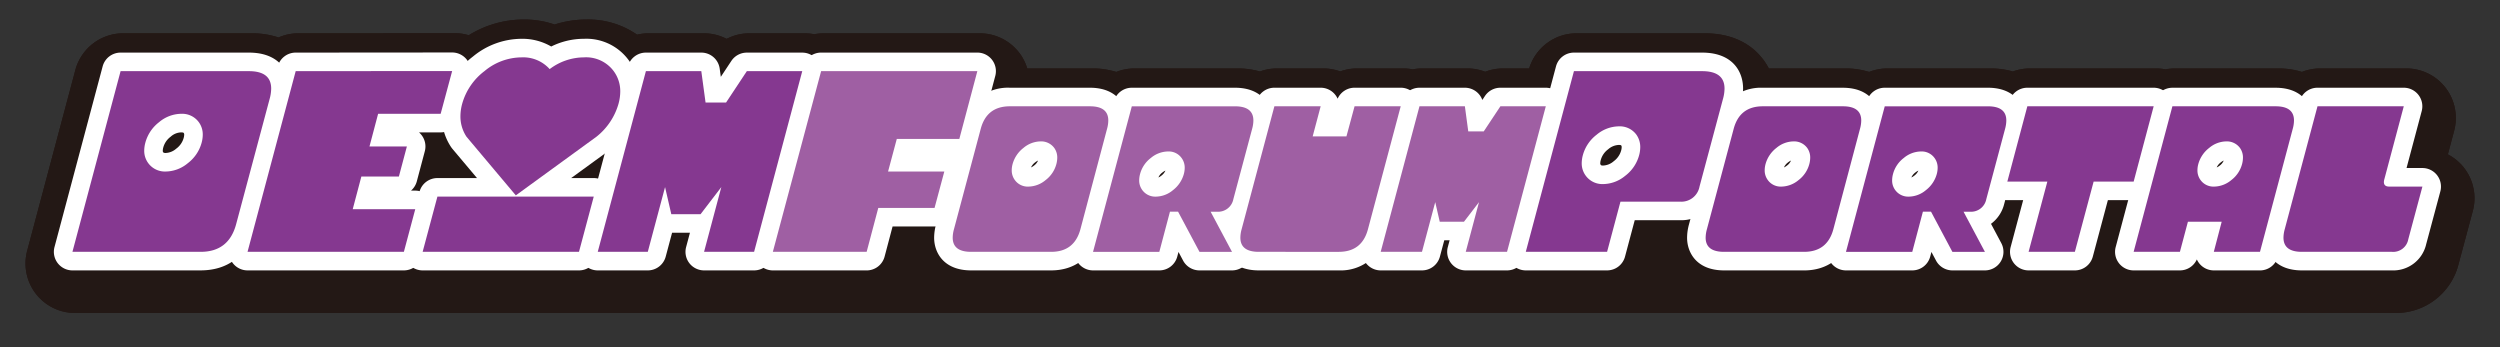 <svg xmlns="http://www.w3.org/2000/svg" viewBox="0 0 572.64 79.592"><rect x="0" y="0" width="572.64" height="79.592" fill="#333333" stroke="none"/><defs><style>.cls-1{fill:#231815;}.cls-2{fill:#fff;}.cls-3{fill:#853890;}.cls-4{fill:#9f5fa3;}</style></defs><g id="レイヤー_1" data-name="レイヤー 1"><path class="cls-1" d="M17.179,71.689A11.338,11.338,0,0,1,6.223,57.43l11.03-41.384A11.352,11.352,0,0,1,28.209,7.627H57.6a19.436,19.436,0,0,1,6.2.949,11.32,11.32,0,0,1,4.507-.949L104.157,7.6a11.3,11.3,0,0,1,3.216.468,23.939,23.939,0,0,1,12.655-3.6,21.019,21.019,0,0,1,7,1.15,23.761,23.761,0,0,1,7.328-1.15,19.63,19.63,0,0,1,11.568,3.471,11.236,11.236,0,0,1,2.613-.31h12.692a11.32,11.32,0,0,1,5.207,1.27,11.327,11.327,0,0,1,5.221-1.27h12.691a11.149,11.149,0,0,1,2.173.214,10.993,10.993,0,0,1,2.153-.214h35.783a11.407,11.407,0,0,1,8.989,4.429,11.292,11.292,0,0,1,1.853,3.618h14.941a18.037,18.037,0,0,1,5.446.8,11.23,11.23,0,0,1,4.151-.8H283.47a18.279,18.279,0,0,1,5.126.7,11.293,11.293,0,0,1,3.9-.7h10.6a11.341,11.341,0,0,1,3.882.682,11.335,11.335,0,0,1,3.881-.682h10.571a11.15,11.15,0,0,1,2.158.211,11.01,11.01,0,0,1,2.139-.211h10.4a11.329,11.329,0,0,1,4.068.761,11.329,11.329,0,0,1,4.068-.761h6a11.353,11.353,0,0,1,10.85-8.047h29.365c7.77,0,12.4,3.689,14.684,8.047H422.7a18.035,18.035,0,0,1,5.445.8,11.235,11.235,0,0,1,4.152-.8h23.635a18.267,18.267,0,0,1,5.125.7,11.3,11.3,0,0,1,3.9-.7h28.935a11.15,11.15,0,0,1,2.158.211,11.01,11.01,0,0,1,2.139-.211h23.637a18.035,18.035,0,0,1,5.445.8,11.229,11.229,0,0,1,4.15-.8h19.768a11.34,11.34,0,0,1,10.957,14.257L560.7,35.36a11.315,11.315,0,0,1,5.71,12.985l-3.239,12.069a14.781,14.781,0,0,1-14.7,11.275Z"/><path class="cls-1" d="M548.471,66.019a9.172,9.172,0,0,0,9.227-7.074l3.238-12.07a5.669,5.669,0,0,0-5.475-7.138H553.67l3-11.265a5.671,5.671,0,0,0-5.479-7.128H531.424a5.644,5.644,0,0,0-3.78,1.468,11.039,11.039,0,0,0-5.816-1.468H498.191a5.512,5.512,0,0,1-4.3,0H464.959a5.653,5.653,0,0,0-3.555,1.264,11.272,11.272,0,0,0-5.469-1.264H432.3a5.645,5.645,0,0,0-3.781,1.469,11.031,11.031,0,0,0-5.817-1.469H404.367a14.659,14.659,0,0,0-3.183.339c-.5-4.117-3.494-8.386-10.711-8.386H361.107a5.669,5.669,0,0,0-5.478,4.209l-1.022,3.838H344.263a5.668,5.668,0,0,0-4.069,1.721,5.66,5.66,0,0,0-4.068-1.721h-10.4a5.643,5.643,0,0,0-2.138.436,5.661,5.661,0,0,0-2.158-.436H310.858a5.666,5.666,0,0,0-3.882,1.537,5.668,5.668,0,0,0-3.881-1.537h-10.6a5.65,5.65,0,0,0-3.554,1.264,11.279,11.279,0,0,0-5.47-1.264H259.834a5.645,5.645,0,0,0-3.78,1.469,11.031,11.031,0,0,0-5.817-1.469H231.9a15.144,15.144,0,0,0-2.258.166l.289-1.087a5.67,5.67,0,0,0-5.48-7.126H188.671a5.625,5.625,0,0,0-2.153.443,5.641,5.641,0,0,0-2.173-.443H171.654a5.67,5.67,0,0,0-4.728,2.54l-.53.8a5.673,5.673,0,0,0-5.171-3.342H148.534a5.644,5.644,0,0,0-3.607,1.312,13.5,13.5,0,0,0-10.574-4.473,18.132,18.132,0,0,0-7.448,1.589,14.774,14.774,0,0,0-6.877-1.589,18.963,18.963,0,0,0-11.972,4.358c-.067.053-.126.11-.192.163a5.664,5.664,0,0,0-3.707-1.389L68.313,13.3a5.66,5.66,0,0,0-4.062,1.728A12.007,12.007,0,0,0,57.6,13.3H28.209a5.668,5.668,0,0,0-5.478,4.209L11.7,58.89a5.668,5.668,0,0,0,5.478,7.129Z"/><path class="cls-2" d="M16.592,61.936a4.252,4.252,0,0,1-4.109-5.347l11.03-41.384a4.252,4.252,0,0,1,4.108-3.156H57.015c6.895,0,9.352,4.259,9.352,8.246a13.256,13.256,0,0,1-.487,3.42L58.2,52.432c-1.63,6.127-5.979,9.5-12.244,9.5Zm24.9-31.612a3.707,3.707,0,0,0-2.4.989A4.553,4.553,0,0,0,37.4,33.78a2.946,2.946,0,0,0-.114.741.421.421,0,0,0,.078.31,1,1,0,0,0,.117.147,1.305,1.305,0,0,0,.481.062,3.931,3.931,0,0,0,2.421-1,4.54,4.54,0,0,0,1.694-2.461,3.022,3.022,0,0,0,.113-.74.54.54,0,0,0-.108-.379C42.046,30.412,41.98,30.324,41.487,30.324Z"/><path class="cls-2" d="M56.7,61.936a4.252,4.252,0,0,1-4.108-5.347L63.621,15.205a4.251,4.251,0,0,1,4.1-3.156l35.843-.029a4.25,4.25,0,0,1,4.106,5.356l-2.636,9.8a4.252,4.252,0,0,1-4.106,3.148H95.976a4.205,4.205,0,0,1,.593.628,4.252,4.252,0,0,1,.739,3.684l-1.833,6.9a4.251,4.251,0,0,1-1.333,2.128h.976a4.252,4.252,0,0,1,4.108,5.348L96.62,58.78a4.254,4.254,0,0,1-4.109,3.156Z"/><path class="cls-2" d="M96.808,61.936a4.251,4.251,0,0,1-4.107-5.35l3.38-12.645a4.253,4.253,0,0,1,4.108-3.154h9.073l-5.652-6.719a4.156,4.156,0,0,1-.294-.394,12.588,12.588,0,0,1-2.108-7.056,15.247,15.247,0,0,1,.547-3.948,18.386,18.386,0,0,1,6.594-9.731,17.583,17.583,0,0,1,11.092-4.052,13.158,13.158,0,0,1,6.819,1.766,16.794,16.794,0,0,1,7.506-1.766,12.008,12.008,0,0,1,12.56,12.069,15.164,15.164,0,0,1-.547,3.92,19.006,19.006,0,0,1-6.453,9.719c-.072.06-.147.119-.223.174l-8.273,6.018H136a4.253,4.253,0,0,1,4.108,5.35l-3.381,12.645a4.251,4.251,0,0,1-4.107,3.154Z"/><path class="cls-2" d="M161.268,61.936a4.252,4.252,0,0,1-4.108-5.347l.873-3.274h-4.091l-1.457,5.465a4.252,4.252,0,0,1-4.109,3.156H136.917a4.252,4.252,0,0,1-4.109-5.347l11.03-41.384a4.252,4.252,0,0,1,4.109-3.156h12.691a4.25,4.25,0,0,1,4.213,3.68l.254,1.873,2.416-3.649a4.252,4.252,0,0,1,3.545-1.9h12.692a4.252,4.252,0,0,1,4.108,5.347L176.836,58.78a4.251,4.251,0,0,1-4.108,3.156Z"/><path class="cls-2" d="M177.025,61.936a4.252,4.252,0,0,1-4.108-5.349L183.975,15.2a4.253,4.253,0,0,1,4.108-3.154h35.783a4.251,4.251,0,0,1,4.109,5.344L223.85,32.912a4.252,4.252,0,0,1-4.109,3.16h-.662a4.247,4.247,0,0,1,1.331,4.321l-2.235,8.334a4.252,4.252,0,0,1-4.107,3.151h-9.619l-1.827,6.9a4.251,4.251,0,0,1-4.11,3.163Z"/><path class="cls-2" d="M222.433,61.936c-6.247,0-8.463-4.04-8.463-7.5a11.735,11.735,0,0,1,.433-3.031l6.128-22.981a10.546,10.546,0,0,1,10.784-8.33H249.65c6.247,0,8.463,4.04,8.463,7.5a11.706,11.706,0,0,1-.433,3.032l-6.1,22.975c-1.44,5.305-5.378,8.334-10.813,8.334Zm15.332-25.158a3.237,3.237,0,0,0-.692.437,2.864,2.864,0,0,0-.909,1.136,3.212,3.212,0,0,0,.707-.44A2.7,2.7,0,0,0,237.765,36.778Z"/><path class="cls-2" d="M274.746,61.936a4.252,4.252,0,0,1-3.753-2.253l-1.051-1.974-.282,1.064a4.252,4.252,0,0,1-4.11,3.163H250.366a4.253,4.253,0,0,1-4.109-5.346l8.881-33.337a4.252,4.252,0,0,1,4.109-3.158h23.635c6.247,0,8.464,4.04,8.464,7.5a11.706,11.706,0,0,1-.434,3.034l-4.293,16.082a8.066,8.066,0,0,1-3.025,4.556l2.354,4.418a4.252,4.252,0,0,1-3.753,6.251Zm-7.8-22.857a3.32,3.32,0,0,0-.709.445,2.683,2.683,0,0,0-.892,1.128,3.1,3.1,0,0,0,.691-.433A2.87,2.87,0,0,0,266.948,39.079Z"/><path class="cls-2" d="M288.326,61.936c-6.247,0-8.464-4.04-8.464-7.5A11.717,11.717,0,0,1,280.3,51.4l7.5-28.15a4.252,4.252,0,0,1,4.109-3.158h10.6a4.255,4.255,0,0,1,3.882,2.517,4.253,4.253,0,0,1,3.882-2.517h10.571a4.254,4.254,0,0,1,4.109,5.347l-7.506,28.164a10.545,10.545,0,0,1-10.784,8.33Z"/><path class="cls-2" d="M335.74,61.936a4.252,4.252,0,0,1-4.109-5.348l.413-1.549h-1.225l-1,3.741a4.252,4.252,0,0,1-4.109,3.156h-9.454a4.251,4.251,0,0,1-4.108-5.346l8.881-33.337a4.251,4.251,0,0,1,4.108-3.158h10.4a4.254,4.254,0,0,1,4,2.8l.595-.9a4.253,4.253,0,0,1,3.544-1.9h10.4a4.253,4.253,0,0,1,4.108,5.347L349.3,58.779a4.25,4.25,0,0,1-4.108,3.157Z"/><path class="cls-2" d="M349.491,61.936a4.253,4.253,0,0,1-4.109-5.347l11.03-41.384a4.251,4.251,0,0,1,4.108-3.156h29.365c6.916,0,9.38,4.259,9.38,8.246a13.451,13.451,0,0,1-.486,3.422L393.391,43.84a8.491,8.491,0,0,1-8.605,6.6H374.445l-2.224,8.339a4.252,4.252,0,0,1-4.108,3.156ZM370.777,33.2a3.927,3.927,0,0,0-2.422,1,4.524,4.524,0,0,0-1.693,2.461,2.976,2.976,0,0,0-.114.74.427.427,0,0,0,.079.311.928.928,0,0,0,.117.145,1.3,1.3,0,0,0,.48.062,3.936,3.936,0,0,0,2.422-1,4.539,4.539,0,0,0,1.693-2.46,2.988,2.988,0,0,0,.114-.741.679.679,0,0,0-.087-.385C371.3,33.26,371.192,33.2,370.777,33.2Z"/><path class="cls-2" d="M394.9,61.936c-6.246,0-8.463-4.04-8.463-7.5a11.685,11.685,0,0,1,.433-3.034L393,28.425A10.546,10.546,0,0,1,403.78,20.1h18.336c6.246,0,8.463,4.04,8.463,7.5a11.767,11.767,0,0,1-.432,3.029l-6.1,22.978c-1.438,5.305-5.378,8.334-10.813,8.334ZM410.23,36.778a3.239,3.239,0,0,0-.693.437,2.872,2.872,0,0,0-.908,1.136,3.164,3.164,0,0,0,.708-.441A2.683,2.683,0,0,0,410.23,36.778Z"/><path class="cls-2" d="M447.211,61.936a4.252,4.252,0,0,1-3.753-2.253l-1.051-1.974-.282,1.064a4.252,4.252,0,0,1-4.11,3.163H422.831a4.251,4.251,0,0,1-4.108-5.346L427.6,23.253a4.252,4.252,0,0,1,4.108-3.158h23.636c6.246,0,8.463,4.04,8.463,7.5a11.767,11.767,0,0,1-.432,3.029l-4.3,16.087a8.047,8.047,0,0,1-3.023,4.556l2.353,4.418a4.251,4.251,0,0,1-3.752,6.251Zm-7.8-22.857a3.344,3.344,0,0,0-.709.445,2.69,2.69,0,0,0-.891,1.129,3.137,3.137,0,0,0,.691-.434A2.859,2.859,0,0,0,439.412,39.079Z"/><path class="cls-2" d="M464.659,61.936a4.253,4.253,0,0,1-4.109-5.348l2.869-10.745h-3.632a4.252,4.252,0,0,1-4.109-5.345l4.584-17.243a4.252,4.252,0,0,1,4.109-3.16h28.936a4.252,4.252,0,0,1,4.109,5.345l-4.584,17.243a4.251,4.251,0,0,1-4.109,3.16h-5.9l-3.454,12.938a4.253,4.253,0,0,1-4.109,3.155Z"/><path class="cls-2" d="M507.086,61.936A4.255,4.255,0,0,1,503.2,59.42a4.251,4.251,0,0,1-3.881,2.516h-10.6a4.251,4.251,0,0,1-4.108-5.346L493.5,23.253A4.251,4.251,0,0,1,497.6,20.1H521.24c6.246,0,8.463,4.04,8.463,7.5a11.767,11.767,0,0,1-.432,3.029l-7.5,28.155a4.251,4.251,0,0,1-4.108,3.157Zm2.268-25.158a3.239,3.239,0,0,0-.693.437,2.872,2.872,0,0,0-.908,1.136,3.164,3.164,0,0,0,.708-.441A2.683,2.683,0,0,0,509.354,36.778Z"/><path class="cls-2" d="M527.255,61.936c-6.246,0-8.463-4.04-8.463-7.5a11.728,11.728,0,0,1,.433-3.034l7.5-28.15a4.252,4.252,0,0,1,4.108-3.158H550.6a4.253,4.253,0,0,1,4.108,5.347l-3.475,13.046h3.635a4.253,4.253,0,0,1,4.107,5.354l-3.237,12.07a7.72,7.72,0,0,1-7.86,6.024Z"/><path class="cls-3" d="M54.093,51.333q-1.69,6.352-8.137,6.351H16.592L27.621,16.3H57.015q5.1,0,5.1,3.994a9.165,9.165,0,0,1-.344,2.328ZM43.02,37.381a8.775,8.775,0,0,0,3.166-4.7,7.225,7.225,0,0,0,.258-1.839,4.78,4.78,0,0,0-.917-2.875,4.72,4.72,0,0,0-4.04-1.9,8,8,0,0,0-5.042,1.911,8.794,8.794,0,0,0-3.151,4.7,7.213,7.213,0,0,0-.258,1.839,4.729,4.729,0,0,0,4.928,4.771A8.058,8.058,0,0,0,43.02,37.381Z"/><path class="cls-3" d="M91.365,40.441H82.77l-1.976,7.472H95.118l-2.607,9.771H56.7L67.73,16.3l35.839-.029-2.636,9.8H86.609l-1.976,7.472H93.2Z"/><path class="cls-3" d="M132.62,57.684H96.808l3.381-12.645H136Zm1.146-44.545a7.876,7.876,0,0,1,6.789,3.133,7.722,7.722,0,0,1,1.519,4.684,10.86,10.86,0,0,1-.4,2.817,14.775,14.775,0,0,1-5.071,7.558L118.152,44.752,106.864,31.331a8.373,8.373,0,0,1-1.4-4.713,11,11,0,0,1,.4-2.845,14.164,14.164,0,0,1,5.129-7.5,13.37,13.37,0,0,1,8.451-3.133,8.138,8.138,0,0,1,6.446,2.673v.029A13.111,13.111,0,0,1,133.766,13.139Z"/><path class="cls-3" d="M165.222,42.855l-4.756,6.208h-6.7l-1.432-6.208-3.954,14.829H136.917L147.947,16.3h12.691l.974,7.184h4.7l4.756-7.184h12.692l-11.03,41.383h-11.46Z"/><path class="cls-4" d="M177.025,57.684,188.083,16.3h35.783L219.741,31.82H205.416l-2,7.472H216.3l-2.235,8.334H201.176l-2.664,10.058Z"/><path class="cls-4" d="M222.433,57.684q-4.21,0-4.211-3.247a7.475,7.475,0,0,1,.287-1.926L224.64,29.52q1.375-5.172,6.675-5.173H249.65q4.21,0,4.211,3.248a7.457,7.457,0,0,1-.286,1.925l-6.1,22.991q-1.4,5.173-6.7,5.173Zm17.075-16.438a6.805,6.805,0,0,0,2.464-3.679,5.9,5.9,0,0,0,.2-1.465,3.755,3.755,0,0,0-.688-2.213,3.707,3.707,0,0,0-3.151-1.5,6.205,6.205,0,0,0-3.911,1.5,7,7,0,0,0-2.478,3.678,5.529,5.529,0,0,0-.2,1.437,3.69,3.69,0,0,0,.716,2.242,3.627,3.627,0,0,0,3.122,1.494A6.261,6.261,0,0,0,239.508,41.246Z"/><path class="cls-4" d="M269.847,48.488h-1.862l-2.435,9.2H250.366l8.881-33.337h23.635q4.212,0,4.212,3.248a7.462,7.462,0,0,1-.287,1.925l-4.3,16.094a3.554,3.554,0,0,1-3.782,2.874H277.3l4.9,9.2h-7.449Zm-1.16-4.943a7,7,0,0,0,2.478-3.679,5.569,5.569,0,0,0,.2-1.437,3.7,3.7,0,0,0-.717-2.241,3.628,3.628,0,0,0-3.122-1.494,6.259,6.259,0,0,0-3.925,1.494,6.807,6.807,0,0,0-2.464,3.678,5.859,5.859,0,0,0-.2,1.466,3.68,3.68,0,0,0,3.839,3.707A6.206,6.206,0,0,0,268.687,43.545Z"/><path class="cls-4" d="M320.842,24.347l-7.506,28.164q-1.376,5.173-6.675,5.173H288.326q-4.212,0-4.212-3.247a7.432,7.432,0,0,1,.287-1.926l7.506-28.164h10.6l-1.834,6.9h7.736l1.862-6.9Z"/><path class="cls-4" d="M338.776,46.3l-3.438,4.483h-5.557L328.749,46.3l-3.037,11.38h-9.454l8.881-33.337h10.4l.774,5.748h3.553l3.81-5.748h10.4l-8.881,33.337H335.74Z"/><path class="cls-3" d="M384.786,46.189H371.178l-3.065,11.495H349.491L360.52,16.3h29.365q5.128,0,5.128,3.994a9.121,9.121,0,0,1-.344,2.328L389.284,42.74A4.232,4.232,0,0,1,384.786,46.189Zm-12.5-5.935a8.777,8.777,0,0,0,3.166-4.7,7.2,7.2,0,0,0,.257-1.839,4.876,4.876,0,0,0-.888-2.873,4.718,4.718,0,0,0-4.039-1.9,8.056,8.056,0,0,0-5.057,1.911,8.773,8.773,0,0,0-3.166,4.7,7.226,7.226,0,0,0-.258,1.84,4.728,4.728,0,0,0,4.928,4.77A8.057,8.057,0,0,0,372.281,40.254Z"/><path class="cls-3" d="M394.9,57.684q-4.212,0-4.211-3.247a7.47,7.47,0,0,1,.286-1.926l6.131-22.991q1.375-5.172,6.675-5.173h18.336q4.211,0,4.211,3.248a7.462,7.462,0,0,1-.287,1.925l-6.1,22.991q-1.4,5.173-6.7,5.173Zm17.075-16.438a6.816,6.816,0,0,0,2.464-3.679,5.9,5.9,0,0,0,.2-1.465,3.754,3.754,0,0,0-.687-2.213,3.709,3.709,0,0,0-3.152-1.5,6.207,6.207,0,0,0-3.911,1.5,7,7,0,0,0-2.477,3.678,5.534,5.534,0,0,0-.2,1.437,3.7,3.7,0,0,0,.717,2.242,3.63,3.63,0,0,0,3.123,1.494A6.263,6.263,0,0,0,411.974,41.246Z"/><path class="cls-3" d="M442.313,48.488h-1.862l-2.436,9.2H422.831l8.881-33.337h23.636q4.212,0,4.211,3.248a7.5,7.5,0,0,1-.286,1.925l-4.3,16.094a3.554,3.554,0,0,1-3.781,2.874h-1.433l4.9,9.2h-7.45Zm-1.161-4.943a7,7,0,0,0,2.478-3.679,5.523,5.523,0,0,0,.2-1.437,3.7,3.7,0,0,0-.715-2.241,3.63,3.63,0,0,0-3.123-1.494,6.261,6.261,0,0,0-3.925,1.494,6.807,6.807,0,0,0-2.464,3.678,5.856,5.856,0,0,0-.2,1.466,3.678,3.678,0,0,0,3.839,3.707A6.2,6.2,0,0,0,441.152,43.545Z"/><path class="cls-3" d="M464.659,57.684l4.3-16.093h-9.168l4.584-17.244h28.936l-4.584,17.244h-9.168l-4.3,16.093Z"/><path class="cls-3" d="M507.086,57.684l1.806-6.9h-7.735l-1.834,6.9h-10.6L497.6,24.347H521.24q4.211,0,4.211,3.248a7.462,7.462,0,0,1-.287,1.925l-7.5,28.164ZM511.1,41.246a6.816,6.816,0,0,0,2.464-3.679,5.9,5.9,0,0,0,.2-1.465,3.754,3.754,0,0,0-.687-2.213,3.709,3.709,0,0,0-3.152-1.5,6.207,6.207,0,0,0-3.911,1.5,7,7,0,0,0-2.477,3.678,5.534,5.534,0,0,0-.2,1.437,3.7,3.7,0,0,0,.717,2.242,3.63,3.63,0,0,0,3.123,1.494A6.263,6.263,0,0,0,511.1,41.246Z"/><path class="cls-3" d="M527.255,57.684q-4.211,0-4.211-3.247a7.47,7.47,0,0,1,.286-1.926l7.506-28.164H550.6l-4.441,16.669a2.594,2.594,0,0,0-.114.69q0,1.034,1.232,1.034h7.591l-3.237,12.07a3.51,3.51,0,0,1-3.753,2.874Z"/></g><g id="レイヤー_1のコピー" data-name="レイヤー 1のコピー"><path class="cls-1" d="M17.179,71.689A11.338,11.338,0,0,1,6.223,57.43l11.03-41.384A11.352,11.352,0,0,1,28.209,7.627H57.6a19.436,19.436,0,0,1,6.2.949,11.32,11.32,0,0,1,4.507-.949L104.157,7.6a11.3,11.3,0,0,1,3.216.468,23.939,23.939,0,0,1,12.655-3.6,21.019,21.019,0,0,1,7,1.15,23.761,23.761,0,0,1,7.328-1.15,19.63,19.63,0,0,1,11.568,3.471,11.236,11.236,0,0,1,2.613-.31h12.692a11.32,11.32,0,0,1,5.207,1.27,11.327,11.327,0,0,1,5.221-1.27h12.691a11.149,11.149,0,0,1,2.173.214,10.993,10.993,0,0,1,2.153-.214h35.783a11.407,11.407,0,0,1,8.989,4.429,11.292,11.292,0,0,1,1.853,3.618h14.941a18.037,18.037,0,0,1,5.446.8,11.23,11.23,0,0,1,4.151-.8H283.47a18.279,18.279,0,0,1,5.126.7,11.293,11.293,0,0,1,3.9-.7h10.6a11.341,11.341,0,0,1,3.882.682,11.335,11.335,0,0,1,3.881-.682h10.571a11.15,11.15,0,0,1,2.158.211,11.01,11.01,0,0,1,2.139-.211h10.4a11.329,11.329,0,0,1,4.068.761,11.329,11.329,0,0,1,4.068-.761h6a11.353,11.353,0,0,1,10.85-8.047h29.365c7.77,0,12.4,3.689,14.684,8.047H422.7a18.035,18.035,0,0,1,5.445.8,11.235,11.235,0,0,1,4.152-.8h23.635a18.267,18.267,0,0,1,5.125.7,11.3,11.3,0,0,1,3.9-.7h28.935a11.15,11.15,0,0,1,2.158.211,11.01,11.01,0,0,1,2.139-.211h23.637a18.035,18.035,0,0,1,5.445.8,11.229,11.229,0,0,1,4.15-.8h19.768a11.34,11.34,0,0,1,10.957,14.257L560.7,35.36a11.315,11.315,0,0,1,5.71,12.985l-3.239,12.069a14.781,14.781,0,0,1-14.7,11.275Z"/><path class="cls-1" d="M548.471,66.019a9.172,9.172,0,0,0,9.227-7.074l3.238-12.07a5.669,5.669,0,0,0-5.475-7.138H553.67l3-11.265a5.671,5.671,0,0,0-5.479-7.128H531.424a5.644,5.644,0,0,0-3.78,1.468,11.039,11.039,0,0,0-5.816-1.468H498.191a5.512,5.512,0,0,1-4.3,0H464.959a5.653,5.653,0,0,0-3.555,1.264,11.272,11.272,0,0,0-5.469-1.264H432.3a5.645,5.645,0,0,0-3.781,1.469,11.031,11.031,0,0,0-5.817-1.469H404.367a14.659,14.659,0,0,0-3.183.339c-.5-4.117-3.494-8.386-10.711-8.386H361.107a5.669,5.669,0,0,0-5.478,4.209l-1.022,3.838H344.263a5.668,5.668,0,0,0-4.069,1.721,5.66,5.66,0,0,0-4.068-1.721h-10.4a5.643,5.643,0,0,0-2.138.436,5.661,5.661,0,0,0-2.158-.436H310.858a5.666,5.666,0,0,0-3.882,1.537,5.668,5.668,0,0,0-3.881-1.537h-10.6a5.65,5.65,0,0,0-3.554,1.264,11.279,11.279,0,0,0-5.47-1.264H259.834a5.645,5.645,0,0,0-3.78,1.469,11.031,11.031,0,0,0-5.817-1.469H231.9a15.144,15.144,0,0,0-2.258.166l.289-1.087a5.67,5.67,0,0,0-5.48-7.126H188.671a5.625,5.625,0,0,0-2.153.443,5.641,5.641,0,0,0-2.173-.443H171.654a5.67,5.67,0,0,0-4.728,2.54l-.53.8a5.673,5.673,0,0,0-5.171-3.342H148.534a5.644,5.644,0,0,0-3.607,1.312,13.5,13.5,0,0,0-10.574-4.473,18.132,18.132,0,0,0-7.448,1.589,14.774,14.774,0,0,0-6.877-1.589,18.963,18.963,0,0,0-11.972,4.358c-.067.053-.126.11-.192.163a5.664,5.664,0,0,0-3.707-1.389L68.313,13.3a5.66,5.66,0,0,0-4.062,1.728A12.007,12.007,0,0,0,57.6,13.3H28.209a5.668,5.668,0,0,0-5.478,4.209L11.7,58.89a5.668,5.668,0,0,0,5.478,7.129Z"/><path class="cls-2" d="M16.592,61.936a4.252,4.252,0,0,1-4.109-5.347l11.03-41.384a4.252,4.252,0,0,1,4.108-3.156H57.015c6.895,0,9.352,4.259,9.352,8.246a13.256,13.256,0,0,1-.487,3.42L58.2,52.432c-1.63,6.127-5.979,9.5-12.244,9.5Zm24.9-31.612a3.707,3.707,0,0,0-2.4.989A4.553,4.553,0,0,0,37.4,33.78a2.946,2.946,0,0,0-.114.741.421.421,0,0,0,.078.31,1,1,0,0,0,.117.147,1.305,1.305,0,0,0,.481.062,3.931,3.931,0,0,0,2.421-1,4.54,4.54,0,0,0,1.694-2.461,3.022,3.022,0,0,0,.113-.74.54.54,0,0,0-.108-.379C42.046,30.412,41.98,30.324,41.487,30.324Z"/><path class="cls-2" d="M56.7,61.936a4.252,4.252,0,0,1-4.108-5.347L63.621,15.205a4.251,4.251,0,0,1,4.1-3.156l35.843-.029a4.25,4.25,0,0,1,4.106,5.356l-2.636,9.8a4.252,4.252,0,0,1-4.106,3.148H95.976a4.205,4.205,0,0,1,.593.628,4.252,4.252,0,0,1,.739,3.684l-1.833,6.9a4.251,4.251,0,0,1-1.333,2.128h.976a4.252,4.252,0,0,1,4.108,5.348L96.62,58.78a4.254,4.254,0,0,1-4.109,3.156Z"/><path class="cls-2" d="M96.808,61.936a4.251,4.251,0,0,1-4.107-5.35l3.38-12.645a4.253,4.253,0,0,1,4.108-3.154h9.073l-5.652-6.719a4.156,4.156,0,0,1-.294-.394,12.588,12.588,0,0,1-2.108-7.056,15.247,15.247,0,0,1,.547-3.948,18.386,18.386,0,0,1,6.594-9.731,17.583,17.583,0,0,1,11.092-4.052,13.158,13.158,0,0,1,6.819,1.766,16.794,16.794,0,0,1,7.506-1.766,12.008,12.008,0,0,1,12.56,12.069,15.164,15.164,0,0,1-.547,3.92,19.006,19.006,0,0,1-6.453,9.719c-.072.06-.147.119-.223.174l-8.273,6.018H136a4.253,4.253,0,0,1,4.108,5.35l-3.381,12.645a4.251,4.251,0,0,1-4.107,3.154Z"/><path class="cls-2" d="M161.268,61.936a4.252,4.252,0,0,1-4.108-5.347l.873-3.274h-4.091l-1.457,5.465a4.252,4.252,0,0,1-4.109,3.156H136.917a4.252,4.252,0,0,1-4.109-5.347l11.03-41.384a4.252,4.252,0,0,1,4.109-3.156h12.691a4.25,4.25,0,0,1,4.213,3.68l.254,1.873,2.416-3.649a4.252,4.252,0,0,1,3.545-1.9h12.692a4.252,4.252,0,0,1,4.108,5.347L176.836,58.78a4.251,4.251,0,0,1-4.108,3.156Z"/><path class="cls-2" d="M177.025,61.936a4.252,4.252,0,0,1-4.108-5.349L183.975,15.2a4.253,4.253,0,0,1,4.108-3.154h35.783a4.251,4.251,0,0,1,4.109,5.344L223.85,32.912a4.252,4.252,0,0,1-4.109,3.16h-.662a4.247,4.247,0,0,1,1.331,4.321l-2.235,8.334a4.252,4.252,0,0,1-4.107,3.151h-9.619l-1.827,6.9a4.251,4.251,0,0,1-4.11,3.163Z"/><path class="cls-2" d="M222.433,61.936c-6.247,0-8.463-4.04-8.463-7.5a11.735,11.735,0,0,1,.433-3.031l6.128-22.981a10.546,10.546,0,0,1,10.784-8.33H249.65c6.247,0,8.463,4.04,8.463,7.5a11.706,11.706,0,0,1-.433,3.032l-6.1,22.975c-1.44,5.305-5.378,8.334-10.813,8.334Zm15.332-25.158a3.237,3.237,0,0,0-.692.437,2.864,2.864,0,0,0-.909,1.136,3.212,3.212,0,0,0,.707-.44A2.7,2.7,0,0,0,237.765,36.778Z"/><path class="cls-2" d="M274.746,61.936a4.252,4.252,0,0,1-3.753-2.253l-1.051-1.974-.282,1.064a4.252,4.252,0,0,1-4.11,3.163H250.366a4.253,4.253,0,0,1-4.109-5.346l8.881-33.337a4.252,4.252,0,0,1,4.109-3.158h23.635c6.247,0,8.464,4.04,8.464,7.5a11.706,11.706,0,0,1-.434,3.034l-4.293,16.082a8.066,8.066,0,0,1-3.025,4.556l2.354,4.418a4.252,4.252,0,0,1-3.753,6.251Zm-7.8-22.857a3.32,3.32,0,0,0-.709.445,2.683,2.683,0,0,0-.892,1.128,3.1,3.1,0,0,0,.691-.433A2.87,2.87,0,0,0,266.948,39.079Z"/><path class="cls-2" d="M288.326,61.936c-6.247,0-8.464-4.04-8.464-7.5A11.717,11.717,0,0,1,280.3,51.4l7.5-28.15a4.252,4.252,0,0,1,4.109-3.158h10.6a4.255,4.255,0,0,1,3.882,2.517,4.253,4.253,0,0,1,3.882-2.517h10.571a4.254,4.254,0,0,1,4.109,5.347l-7.506,28.164a10.545,10.545,0,0,1-10.784,8.33Z"/><path class="cls-2" d="M335.74,61.936a4.252,4.252,0,0,1-4.109-5.348l.413-1.549h-1.225l-1,3.741a4.252,4.252,0,0,1-4.109,3.156h-9.454a4.251,4.251,0,0,1-4.108-5.346l8.881-33.337a4.251,4.251,0,0,1,4.108-3.158h10.4a4.254,4.254,0,0,1,4,2.8l.595-.9a4.253,4.253,0,0,1,3.544-1.9h10.4a4.253,4.253,0,0,1,4.108,5.347L349.3,58.779a4.25,4.25,0,0,1-4.108,3.157Z"/><path class="cls-2" d="M349.491,61.936a4.253,4.253,0,0,1-4.109-5.347l11.03-41.384a4.251,4.251,0,0,1,4.108-3.156h29.365c6.916,0,9.38,4.259,9.38,8.246a13.451,13.451,0,0,1-.486,3.422L393.391,43.84a8.491,8.491,0,0,1-8.605,6.6H374.445l-2.224,8.339a4.252,4.252,0,0,1-4.108,3.156ZM370.777,33.2a3.927,3.927,0,0,0-2.422,1,4.524,4.524,0,0,0-1.693,2.461,2.976,2.976,0,0,0-.114.74.427.427,0,0,0,.079.311.928.928,0,0,0,.117.145,1.3,1.3,0,0,0,.48.062,3.936,3.936,0,0,0,2.422-1,4.539,4.539,0,0,0,1.693-2.46,2.988,2.988,0,0,0,.114-.741.679.679,0,0,0-.087-.385C371.3,33.26,371.192,33.2,370.777,33.2Z"/><path class="cls-2" d="M394.9,61.936c-6.246,0-8.463-4.04-8.463-7.5a11.685,11.685,0,0,1,.433-3.034L393,28.425A10.546,10.546,0,0,1,403.78,20.1h18.336c6.246,0,8.463,4.04,8.463,7.5a11.767,11.767,0,0,1-.432,3.029l-6.1,22.978c-1.438,5.305-5.378,8.334-10.813,8.334ZM410.23,36.778a3.239,3.239,0,0,0-.693.437,2.872,2.872,0,0,0-.908,1.136,3.164,3.164,0,0,0,.708-.441A2.683,2.683,0,0,0,410.23,36.778Z"/><path class="cls-2" d="M447.211,61.936a4.252,4.252,0,0,1-3.753-2.253l-1.051-1.974-.282,1.064a4.252,4.252,0,0,1-4.11,3.163H422.831a4.251,4.251,0,0,1-4.108-5.346L427.6,23.253a4.252,4.252,0,0,1,4.108-3.158h23.636c6.246,0,8.463,4.04,8.463,7.5a11.767,11.767,0,0,1-.432,3.029l-4.3,16.087a8.047,8.047,0,0,1-3.023,4.556l2.353,4.418a4.251,4.251,0,0,1-3.752,6.251Zm-7.8-22.857a3.344,3.344,0,0,0-.709.445,2.69,2.69,0,0,0-.891,1.129,3.137,3.137,0,0,0,.691-.434A2.859,2.859,0,0,0,439.412,39.079Z"/><path class="cls-2" d="M464.659,61.936a4.253,4.253,0,0,1-4.109-5.348l2.869-10.745h-3.632a4.252,4.252,0,0,1-4.109-5.345l4.584-17.243a4.252,4.252,0,0,1,4.109-3.16h28.936a4.252,4.252,0,0,1,4.109,5.345l-4.584,17.243a4.251,4.251,0,0,1-4.109,3.16h-5.9l-3.454,12.938a4.253,4.253,0,0,1-4.109,3.155Z"/><path class="cls-2" d="M507.086,61.936A4.255,4.255,0,0,1,503.2,59.42a4.251,4.251,0,0,1-3.881,2.516h-10.6a4.251,4.251,0,0,1-4.108-5.346L493.5,23.253A4.251,4.251,0,0,1,497.6,20.1H521.24c6.246,0,8.463,4.04,8.463,7.5a11.767,11.767,0,0,1-.432,3.029l-7.5,28.155a4.251,4.251,0,0,1-4.108,3.157Zm2.268-25.158a3.239,3.239,0,0,0-.693.437,2.872,2.872,0,0,0-.908,1.136,3.164,3.164,0,0,0,.708-.441A2.683,2.683,0,0,0,509.354,36.778Z"/><path class="cls-2" d="M527.255,61.936c-6.246,0-8.463-4.04-8.463-7.5a11.728,11.728,0,0,1,.433-3.034l7.5-28.15a4.252,4.252,0,0,1,4.108-3.158H550.6a4.253,4.253,0,0,1,4.108,5.347l-3.475,13.046h3.635a4.253,4.253,0,0,1,4.107,5.354l-3.237,12.07a7.72,7.72,0,0,1-7.86,6.024Z"/><path class="cls-3" d="M54.093,51.333q-1.69,6.352-8.137,6.351H16.592L27.621,16.3H57.015q5.1,0,5.1,3.994a9.165,9.165,0,0,1-.344,2.328ZM43.02,37.381a8.775,8.775,0,0,0,3.166-4.7,7.225,7.225,0,0,0,.258-1.839,4.78,4.78,0,0,0-.917-2.875,4.72,4.72,0,0,0-4.04-1.9,8,8,0,0,0-5.042,1.911,8.794,8.794,0,0,0-3.151,4.7,7.213,7.213,0,0,0-.258,1.839,4.729,4.729,0,0,0,4.928,4.771A8.058,8.058,0,0,0,43.02,37.381Z"/><path class="cls-3" d="M91.365,40.441H82.77l-1.976,7.472H95.118l-2.607,9.771H56.7L67.73,16.3l35.839-.029-2.636,9.8H86.609l-1.976,7.472H93.2Z"/><path class="cls-3" d="M132.62,57.684H96.808l3.381-12.645H136Zm1.146-44.545a7.876,7.876,0,0,1,6.789,3.133,7.722,7.722,0,0,1,1.519,4.684,10.86,10.86,0,0,1-.4,2.817,14.775,14.775,0,0,1-5.071,7.558L118.152,44.752,106.864,31.331a8.373,8.373,0,0,1-1.4-4.713,11,11,0,0,1,.4-2.845,14.164,14.164,0,0,1,5.129-7.5,13.37,13.37,0,0,1,8.451-3.133,8.138,8.138,0,0,1,6.446,2.673v.029A13.111,13.111,0,0,1,133.766,13.139Z"/><path class="cls-3" d="M165.222,42.855l-4.756,6.208h-6.7l-1.432-6.208-3.954,14.829H136.917L147.947,16.3h12.691l.974,7.184h4.7l4.756-7.184h12.692l-11.03,41.383h-11.46Z"/><path class="cls-4" d="M177.025,57.684,188.083,16.3h35.783L219.741,31.82H205.416l-2,7.472H216.3l-2.235,8.334H201.176l-2.664,10.058Z"/><path class="cls-4" d="M222.433,57.684q-4.21,0-4.211-3.247a7.475,7.475,0,0,1,.287-1.926L224.64,29.52q1.375-5.172,6.675-5.173H249.65q4.21,0,4.211,3.248a7.457,7.457,0,0,1-.286,1.925l-6.1,22.991q-1.4,5.173-6.7,5.173Zm17.075-16.438a6.805,6.805,0,0,0,2.464-3.679,5.9,5.9,0,0,0,.2-1.465,3.755,3.755,0,0,0-.688-2.213,3.707,3.707,0,0,0-3.151-1.5,6.205,6.205,0,0,0-3.911,1.5,7,7,0,0,0-2.478,3.678,5.529,5.529,0,0,0-.2,1.437,3.69,3.69,0,0,0,.716,2.242,3.627,3.627,0,0,0,3.122,1.494A6.261,6.261,0,0,0,239.508,41.246Z"/><path class="cls-4" d="M269.847,48.488h-1.862l-2.435,9.2H250.366l8.881-33.337h23.635q4.212,0,4.212,3.248a7.462,7.462,0,0,1-.287,1.925l-4.3,16.094a3.554,3.554,0,0,1-3.782,2.874H277.3l4.9,9.2h-7.449Zm-1.16-4.943a7,7,0,0,0,2.478-3.679,5.569,5.569,0,0,0,.2-1.437,3.7,3.7,0,0,0-.717-2.241,3.628,3.628,0,0,0-3.122-1.494,6.259,6.259,0,0,0-3.925,1.494,6.807,6.807,0,0,0-2.464,3.678,5.859,5.859,0,0,0-.2,1.466,3.68,3.68,0,0,0,3.839,3.707A6.206,6.206,0,0,0,268.687,43.545Z"/><path class="cls-4" d="M320.842,24.347l-7.506,28.164q-1.376,5.173-6.675,5.173H288.326q-4.212,0-4.212-3.247a7.432,7.432,0,0,1,.287-1.926l7.506-28.164h10.6l-1.834,6.9h7.736l1.862-6.9Z"/><path class="cls-4" d="M338.776,46.3l-3.438,4.483h-5.557L328.749,46.3l-3.037,11.38h-9.454l8.881-33.337h10.4l.774,5.748h3.553l3.81-5.748h10.4l-8.881,33.337H335.74Z"/><path class="cls-3" d="M384.786,46.189H371.178l-3.065,11.495H349.491L360.52,16.3h29.365q5.128,0,5.128,3.994a9.121,9.121,0,0,1-.344,2.328L389.284,42.74A4.232,4.232,0,0,1,384.786,46.189Zm-12.5-5.935a8.777,8.777,0,0,0,3.166-4.7,7.2,7.2,0,0,0,.257-1.839,4.876,4.876,0,0,0-.888-2.873,4.718,4.718,0,0,0-4.039-1.9,8.056,8.056,0,0,0-5.057,1.911,8.773,8.773,0,0,0-3.166,4.7,7.226,7.226,0,0,0-.258,1.84,4.728,4.728,0,0,0,4.928,4.77A8.057,8.057,0,0,0,372.281,40.254Z"/><path class="cls-3" d="M394.9,57.684q-4.212,0-4.211-3.247a7.47,7.47,0,0,1,.286-1.926l6.131-22.991q1.375-5.172,6.675-5.173h18.336q4.211,0,4.211,3.248a7.462,7.462,0,0,1-.287,1.925l-6.1,22.991q-1.4,5.173-6.7,5.173Zm17.075-16.438a6.816,6.816,0,0,0,2.464-3.679,5.9,5.9,0,0,0,.2-1.465,3.754,3.754,0,0,0-.687-2.213,3.709,3.709,0,0,0-3.152-1.5,6.207,6.207,0,0,0-3.911,1.5,7,7,0,0,0-2.477,3.678,5.534,5.534,0,0,0-.2,1.437,3.7,3.7,0,0,0,.717,2.242,3.63,3.63,0,0,0,3.123,1.494A6.263,6.263,0,0,0,411.974,41.246Z"/><path class="cls-3" d="M442.313,48.488h-1.862l-2.436,9.2H422.831l8.881-33.337h23.636q4.212,0,4.211,3.248a7.5,7.5,0,0,1-.286,1.925l-4.3,16.094a3.554,3.554,0,0,1-3.781,2.874h-1.433l4.9,9.2h-7.45Zm-1.161-4.943a7,7,0,0,0,2.478-3.679,5.523,5.523,0,0,0,.2-1.437,3.7,3.7,0,0,0-.715-2.241,3.63,3.63,0,0,0-3.123-1.494,6.261,6.261,0,0,0-3.925,1.494,6.807,6.807,0,0,0-2.464,3.678,5.856,5.856,0,0,0-.2,1.466,3.678,3.678,0,0,0,3.839,3.707A6.2,6.2,0,0,0,441.152,43.545Z"/><path class="cls-3" d="M464.659,57.684l4.3-16.093h-9.168l4.584-17.244h28.936l-4.584,17.244h-9.168l-4.3,16.093Z"/><path class="cls-3" d="M507.086,57.684l1.806-6.9h-7.735l-1.834,6.9h-10.6L497.6,24.347H521.24q4.211,0,4.211,3.248a7.462,7.462,0,0,1-.287,1.925l-7.5,28.164ZM511.1,41.246a6.816,6.816,0,0,0,2.464-3.679,5.9,5.9,0,0,0,.2-1.465,3.754,3.754,0,0,0-.687-2.213,3.709,3.709,0,0,0-3.152-1.5,6.207,6.207,0,0,0-3.911,1.5,7,7,0,0,0-2.477,3.678,5.534,5.534,0,0,0-.2,1.437,3.7,3.7,0,0,0,.717,2.242,3.63,3.63,0,0,0,3.123,1.494A6.263,6.263,0,0,0,511.1,41.246Z"/><path class="cls-3" d="M527.255,57.684q-4.211,0-4.211-3.247a7.47,7.47,0,0,1,.286-1.926l7.506-28.164H550.6l-4.441,16.669a2.594,2.594,0,0,0-.114.69q0,1.034,1.232,1.034h7.591l-3.237,12.07a3.51,3.51,0,0,1-3.753,2.874Z"/></g></svg>